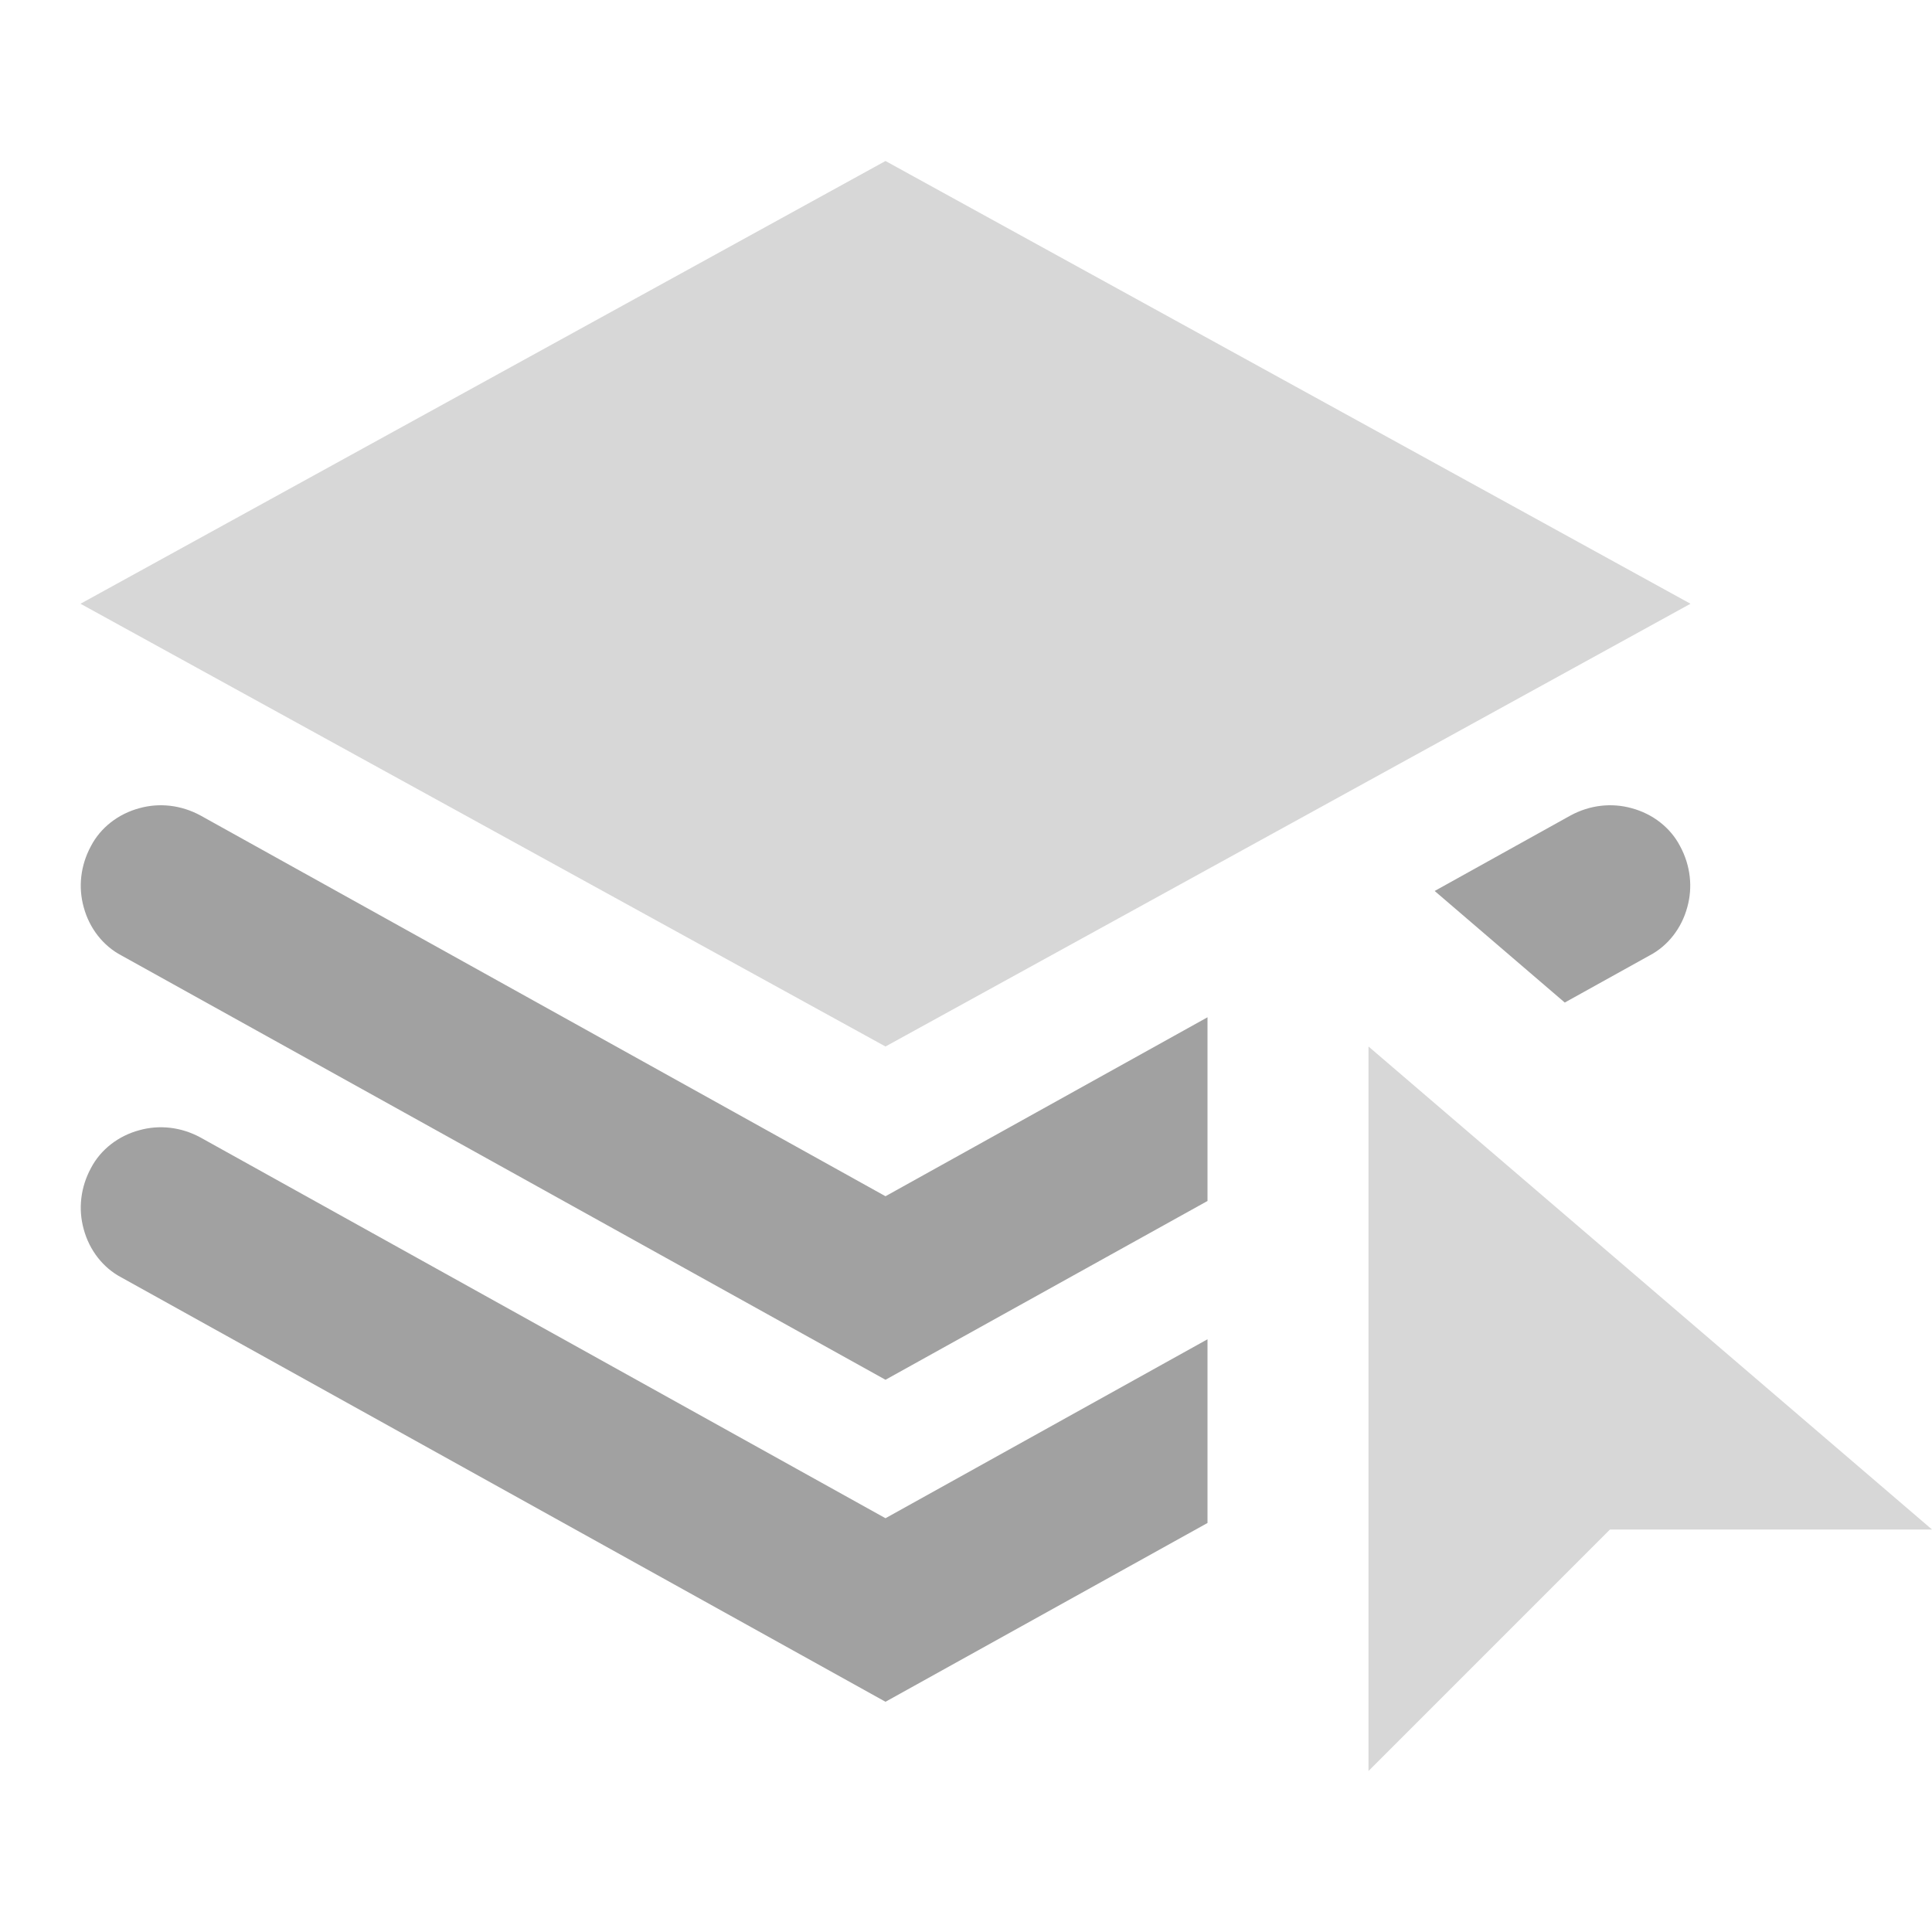 <?xml version="1.0" encoding="UTF-8" standalone="no"?><!-- Generator: Gravit.io --><svg xmlns="http://www.w3.org/2000/svg" xmlns:xlink="http://www.w3.org/1999/xlink" style="isolation:isolate" viewBox="445 329 24 24" width="24" height="24"><g id="layer"><g opacity="0"><rect x="445" y="329" width="24" height="24" transform="matrix(1,0,0,1,0,0)" id="Icon Background" fill="rgb(37,86,132)"/></g><path d=" M 446 336.5 L 456 342 L 466 336.5 L 456 331 L 446 336.5 Z  M 462 342 L 469 348 L 465 348 L 462 351 L 462 342 Z " fill-rule="evenodd" id="Fill-A" fill="rgb(215,215,215)"/><path d=" M 460 341.637 L 456 343.86 L 447.49 339.13 C 447.25 339 446.98 338.97 446.73 339.04 C 446.47 339.11 446.25 339.28 446.13 339.51 C 446 339.75 445.97 340.02 446.04 340.27 C 446.11 340.53 446.28 340.75 446.51 340.87 L 456 346.14 L 460 343.919 L 460 341.637 L 460 341.637 Z  M 462.822 340.068 L 464.51 339.13 C 464.75 339 465.02 338.97 465.27 339.04 C 465.53 339.11 465.75 339.28 465.87 339.51 C 466 339.75 466.03 340.02 465.96 340.27 C 465.89 340.53 465.72 340.75 465.49 340.87 L 464.438 341.454 L 462.822 340.068 L 462.822 340.068 Z  M 460 345.637 L 456 347.86 L 447.49 343.13 C 447.25 343 446.98 342.97 446.73 343.04 C 446.47 343.11 446.25 343.28 446.13 343.51 C 446 343.75 445.97 344.02 446.04 344.27 C 446.11 344.53 446.28 344.75 446.51 344.87 L 456 350.14 L 460 347.919 L 460 345.637 Z " fill-rule="evenodd" id="Fill-B" fill="rgb(161,161,161)"/></g></svg>